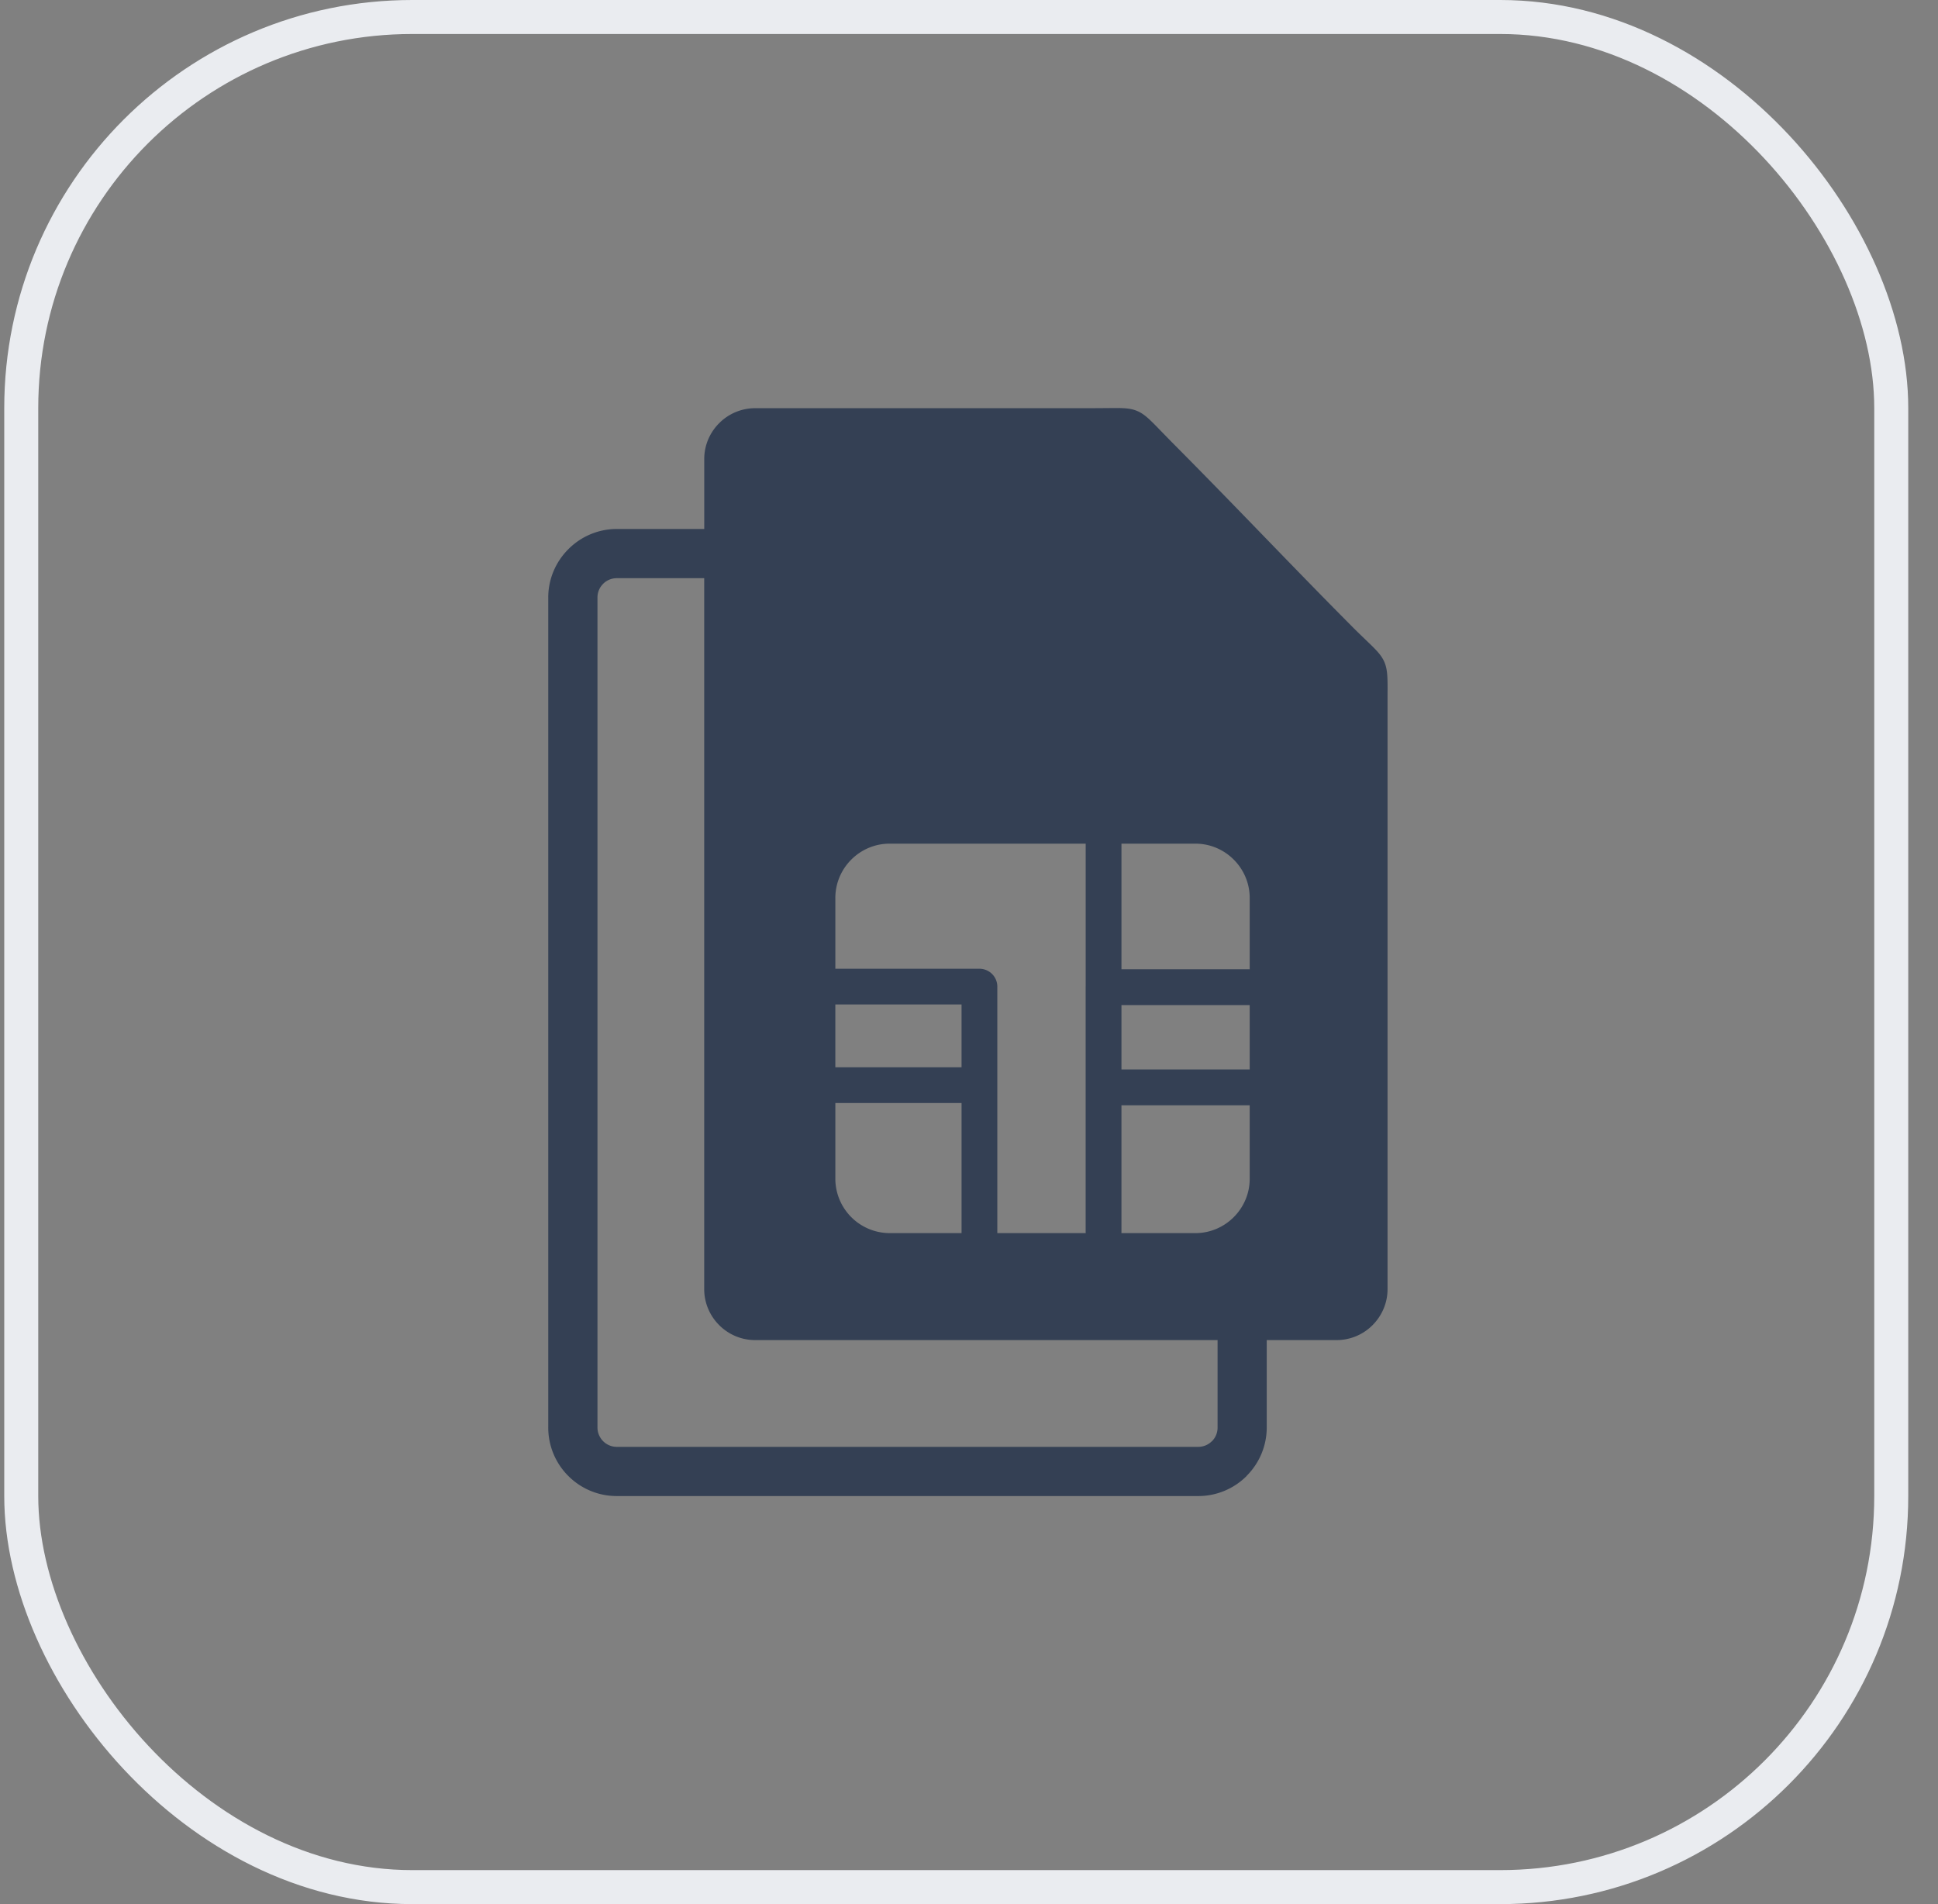 <svg width="57" height="56" viewBox="0 0 57 56" fill="none" xmlns="http://www.w3.org/2000/svg">
    <rect x="0" y="0" width="57" height="56" fill="#808080" stroke="none"/>
    <path fill-rule="evenodd" clip-rule="evenodd" d="M22.21 12.005h9.88l.456-.003c.45-.005.676-.008.893.082.22.09.38.255.698.583l.312.32c.945.95 1.818 1.85 2.69 2.75.849.876 1.698 1.754 2.61 2.671.166.168.308.303.424.415.295.283.45.432.542.643.1.231.099.48.095 1.003v17.447c0 .41-.17.785-.44 1.056a1.49 1.49 0 0 1-1.056.44h-2.057v2.574a2.01 2.01 0 0 1-.593 1.421l.002.002a2.008 2.008 0 0 1-1.422.59H18.139a2.006 2.006 0 0 1-1.423-.59 2.005 2.005 0 0 1-.591-1.423V17.572c0-.552.226-1.055.591-1.42l.005-.005a2.011 2.011 0 0 1 1.418-.59h2.574v-2.056c0-.411.168-.785.44-1.056a1.49 1.49 0 0 1 1.056-.44zm13.6 27.407h-13.6c-.413 0-.787-.169-1.058-.44l-.01-.011a1.49 1.49 0 0 1-.43-1.045V17.005H18.14a.564.564 0 0 0-.4.164l-.002.003a.561.561 0 0 0-.165.4v24.414c0 .155.064.296.167.4a.564.564 0 0 0 .4.166h17.105a.562.562 0 0 0 .398-.166h.003a.563.563 0 0 0 .165-.4v-2.574zm-9.645-14.6h5.767v4.183l-.001.037V36.23l.002.036h-2.6v-7.25a.526.526 0 0 0-.526-.525h-4.238v-2.082c0-.879.719-1.597 1.596-1.597zm6.82 0h2.175c.878 0 1.596.72 1.596 1.597v2.097h-3.772v-3.694zm3.771 4.747v1.895h-3.772V29.56h3.772zm0 2.948v2.162c0 .877-.72 1.597-1.596 1.597h-2.177l.001-.036v-3.723h3.772zm-8.475 3.759h-2.116a1.602 1.602 0 0 1-1.596-1.597V32.44h3.712v3.826zm-3.712-4.878v-1.846h3.712v1.846h-3.712z" fill="#344054"/>
    <rect x=".625" y=".5" width="55" height="55" rx="11.5" stroke="#EAECF0"/>
</svg>
